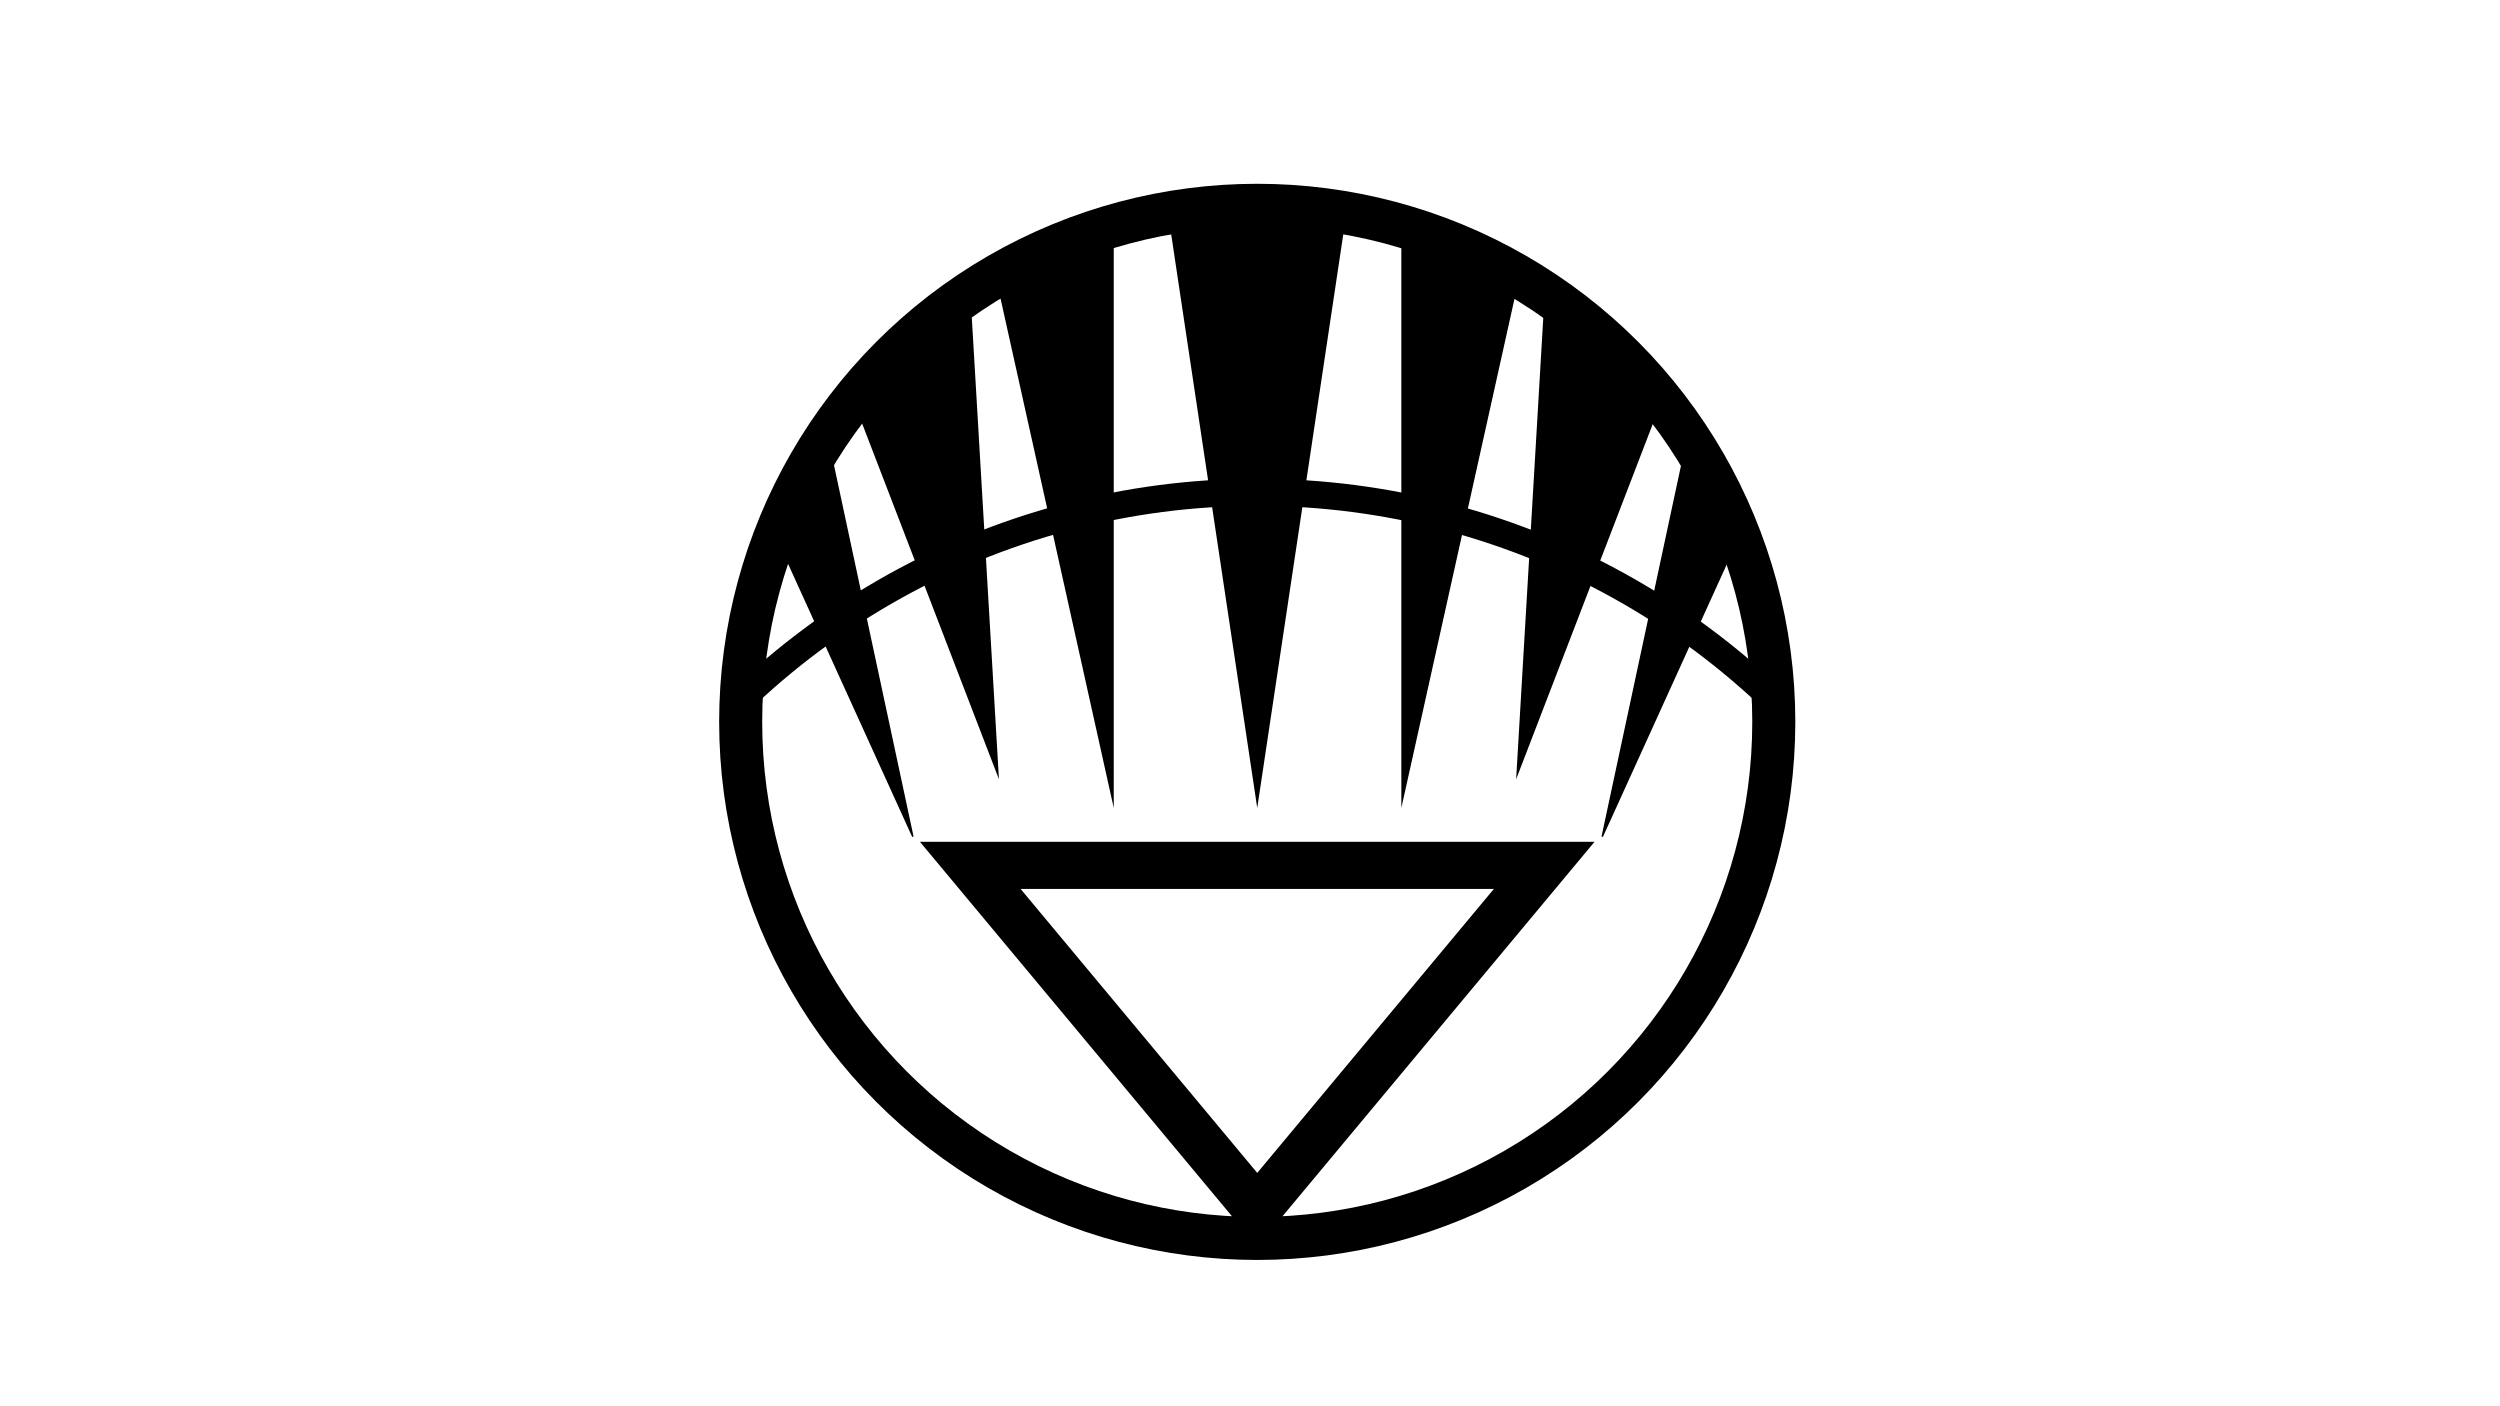 <?xml version="1.0" encoding="UTF-8" standalone="no"?>
<!-- Created with Inkscape (http://www.inkscape.org/) -->

<svg
   xmlns:dc="http://purl.org/dc/elements/1.1/"
   xmlns:cc="http://creativecommons.org/ns#"
   xmlns:rdf="http://www.w3.org/1999/02/22-rdf-syntax-ns#"
   xmlns:svg="http://www.w3.org/2000/svg"
   xmlns="http://www.w3.org/2000/svg"
   xmlns:sodipodi="http://sodipodi.sourceforge.net/DTD/sodipodi-0.dtd"
   xmlns:inkscape="http://www.inkscape.org/namespaces/inkscape"
   width="1920px"
   height="1080px"
   viewBox="0 0 1920 1080"
   version="1.1"
   id="SVGRoot"
   inkscape:version="0.92.1 r15371"
   sodipodi:docname="white.svg">
  <sodipodi:namedview
     id="base"
     pagecolor="#ffffff"
     bordercolor="#666666"
     borderopacity="1.0"
     inkscape:pageopacity="0.0"
     inkscape:pageshadow="2"
     inkscape:zoom="0.24748737"
     inkscape:cx="1196.9821"
     inkscape:cy="441.10431"
     inkscape:document-units="px"
     inkscape:current-layer="layer1"
     showgrid="true"
     inkscape:window-width="1366"
     inkscape:window-height="715"
     inkscape:window-x="-8"
     inkscape:window-y="-8"
     inkscape:window-maximized="1"
     inkscape:snap-object-midpoints="true"
     inkscape:snap-center="true"
     inkscape:snap-nodes="false"
     inkscape:snap-others="true"
     inkscape:snap-bbox="false">
    <inkscape:grid
       type="xygrid"
       id="grid6978" />
  </sodipodi:namedview>
  <defs
     id="defs6419">
    <clipPath
       clipPathUnits="userSpaceOnUse"
       id="clipPath7009">
      <circle
         style="opacity:1;fill:none;fill-opacity:1;stroke:#000000;stroke-width:29.998;stroke-linecap:butt;stroke-linejoin:miter;stroke-miterlimit:4;stroke-dasharray:none;stroke-opacity:1;paint-order:fill markers stroke"
         id="circle7011"
         cx="880"
         cy="520"
         r="360" />
    </clipPath>
  </defs>
  <g
     id="layer1"
     inkscape:groupmode="layer"
     inkscape:label="Layer 1">
    <g
       id="g7064"
       transform="matrix(1.102,0,0,1.102,-4.203,-18.644)">
      <path
         inkscape:connector-curvature="0"
         id="path6982"
         d="M 880,860 680,620 h 400 z"
         style="fill:none;stroke:#000000;stroke-width:32.861;stroke-linecap:butt;stroke-linejoin:miter;stroke-miterlimit:4;stroke-dasharray:none;stroke-opacity:1" />
      <circle
         clip-path="url(#clipPath7009)"
         r="520"
         cy="880"
         cx="880"
         id="path6984"
         style="opacity:1;fill:none;fill-opacity:1;stroke:#000000;stroke-width:18.898;stroke-linecap:butt;stroke-linejoin:miter;stroke-miterlimit:4;stroke-dasharray:none;stroke-opacity:1;paint-order:fill markers stroke" />
      <circle
         r="360"
         cy="520"
         cx="880"
         id="path6980"
         style="opacity:1;fill:none;fill-opacity:1;stroke:#000000;stroke-width:29.998;stroke-linecap:butt;stroke-linejoin:miter;stroke-miterlimit:4;stroke-dasharray:none;stroke-opacity:1;paint-order:fill markers stroke" />
      <g
         id="g7024">
        <path
           style="fill:#000000;fill-opacity:1;stroke:#000000;stroke-width:1px;stroke-linecap:butt;stroke-linejoin:miter;stroke-opacity:1"
           d="M 540,380 640,600 580,320 Z"
           id="path7013"
           inkscape:connector-curvature="0"
           sodipodi:nodetypes="cccc" />
        <path
           style="fill:#000000;fill-opacity:1;stroke:none;stroke-width:1px;stroke-linecap:butt;stroke-linejoin:miter;stroke-opacity:1"
           d="M 600,300 700,560 680,220 Z"
           id="path7017"
           inkscape:connector-curvature="0"
           sodipodi:nodetypes="cccc" />
        <path
           style="fill:#000000;fill-opacity:1;stroke:none;stroke-width:1px;stroke-linecap:butt;stroke-linejoin:miter;stroke-opacity:1"
           d="m 700,220 80,360 V 180 Z"
           id="path7019"
           inkscape:connector-curvature="0"
           sodipodi:nodetypes="cccc" />
      </g>
      <g
         id="g7024-1"
         transform="matrix(-1,0,0,1,1760.43,0)">
        <path
           style="fill:#000000;fill-opacity:1;stroke:#000000;stroke-width:1px;stroke-linecap:butt;stroke-linejoin:miter;stroke-opacity:1"
           d="M 540,380 640,600 580,320 Z"
           id="path7013-8"
           inkscape:connector-curvature="0"
           sodipodi:nodetypes="cccc" />
        <path
           style="fill:#000000;fill-opacity:1;stroke:none;stroke-width:1px;stroke-linecap:butt;stroke-linejoin:miter;stroke-opacity:1"
           d="M 600,300 700,560 680,220 Z"
           id="path7017-6"
           inkscape:connector-curvature="0"
           sodipodi:nodetypes="cccc" />
        <path
           style="fill:#000000;fill-opacity:1;stroke:none;stroke-width:1px;stroke-linecap:butt;stroke-linejoin:miter;stroke-opacity:1"
           d="m 700,220 80,360 V 180 Z"
           id="path7019-4"
           inkscape:connector-curvature="0"
           sodipodi:nodetypes="cccc" />
      </g>
      <path
         inkscape:connector-curvature="0"
         id="path7050"
         d="m 820,180 60,-20 60,20 -60,400 z"
         style="fill:#000000;fill-opacity:1;stroke:none;stroke-width:1px;stroke-linecap:butt;stroke-linejoin:miter;stroke-opacity:1" />
    </g>
  </g>
</svg>
